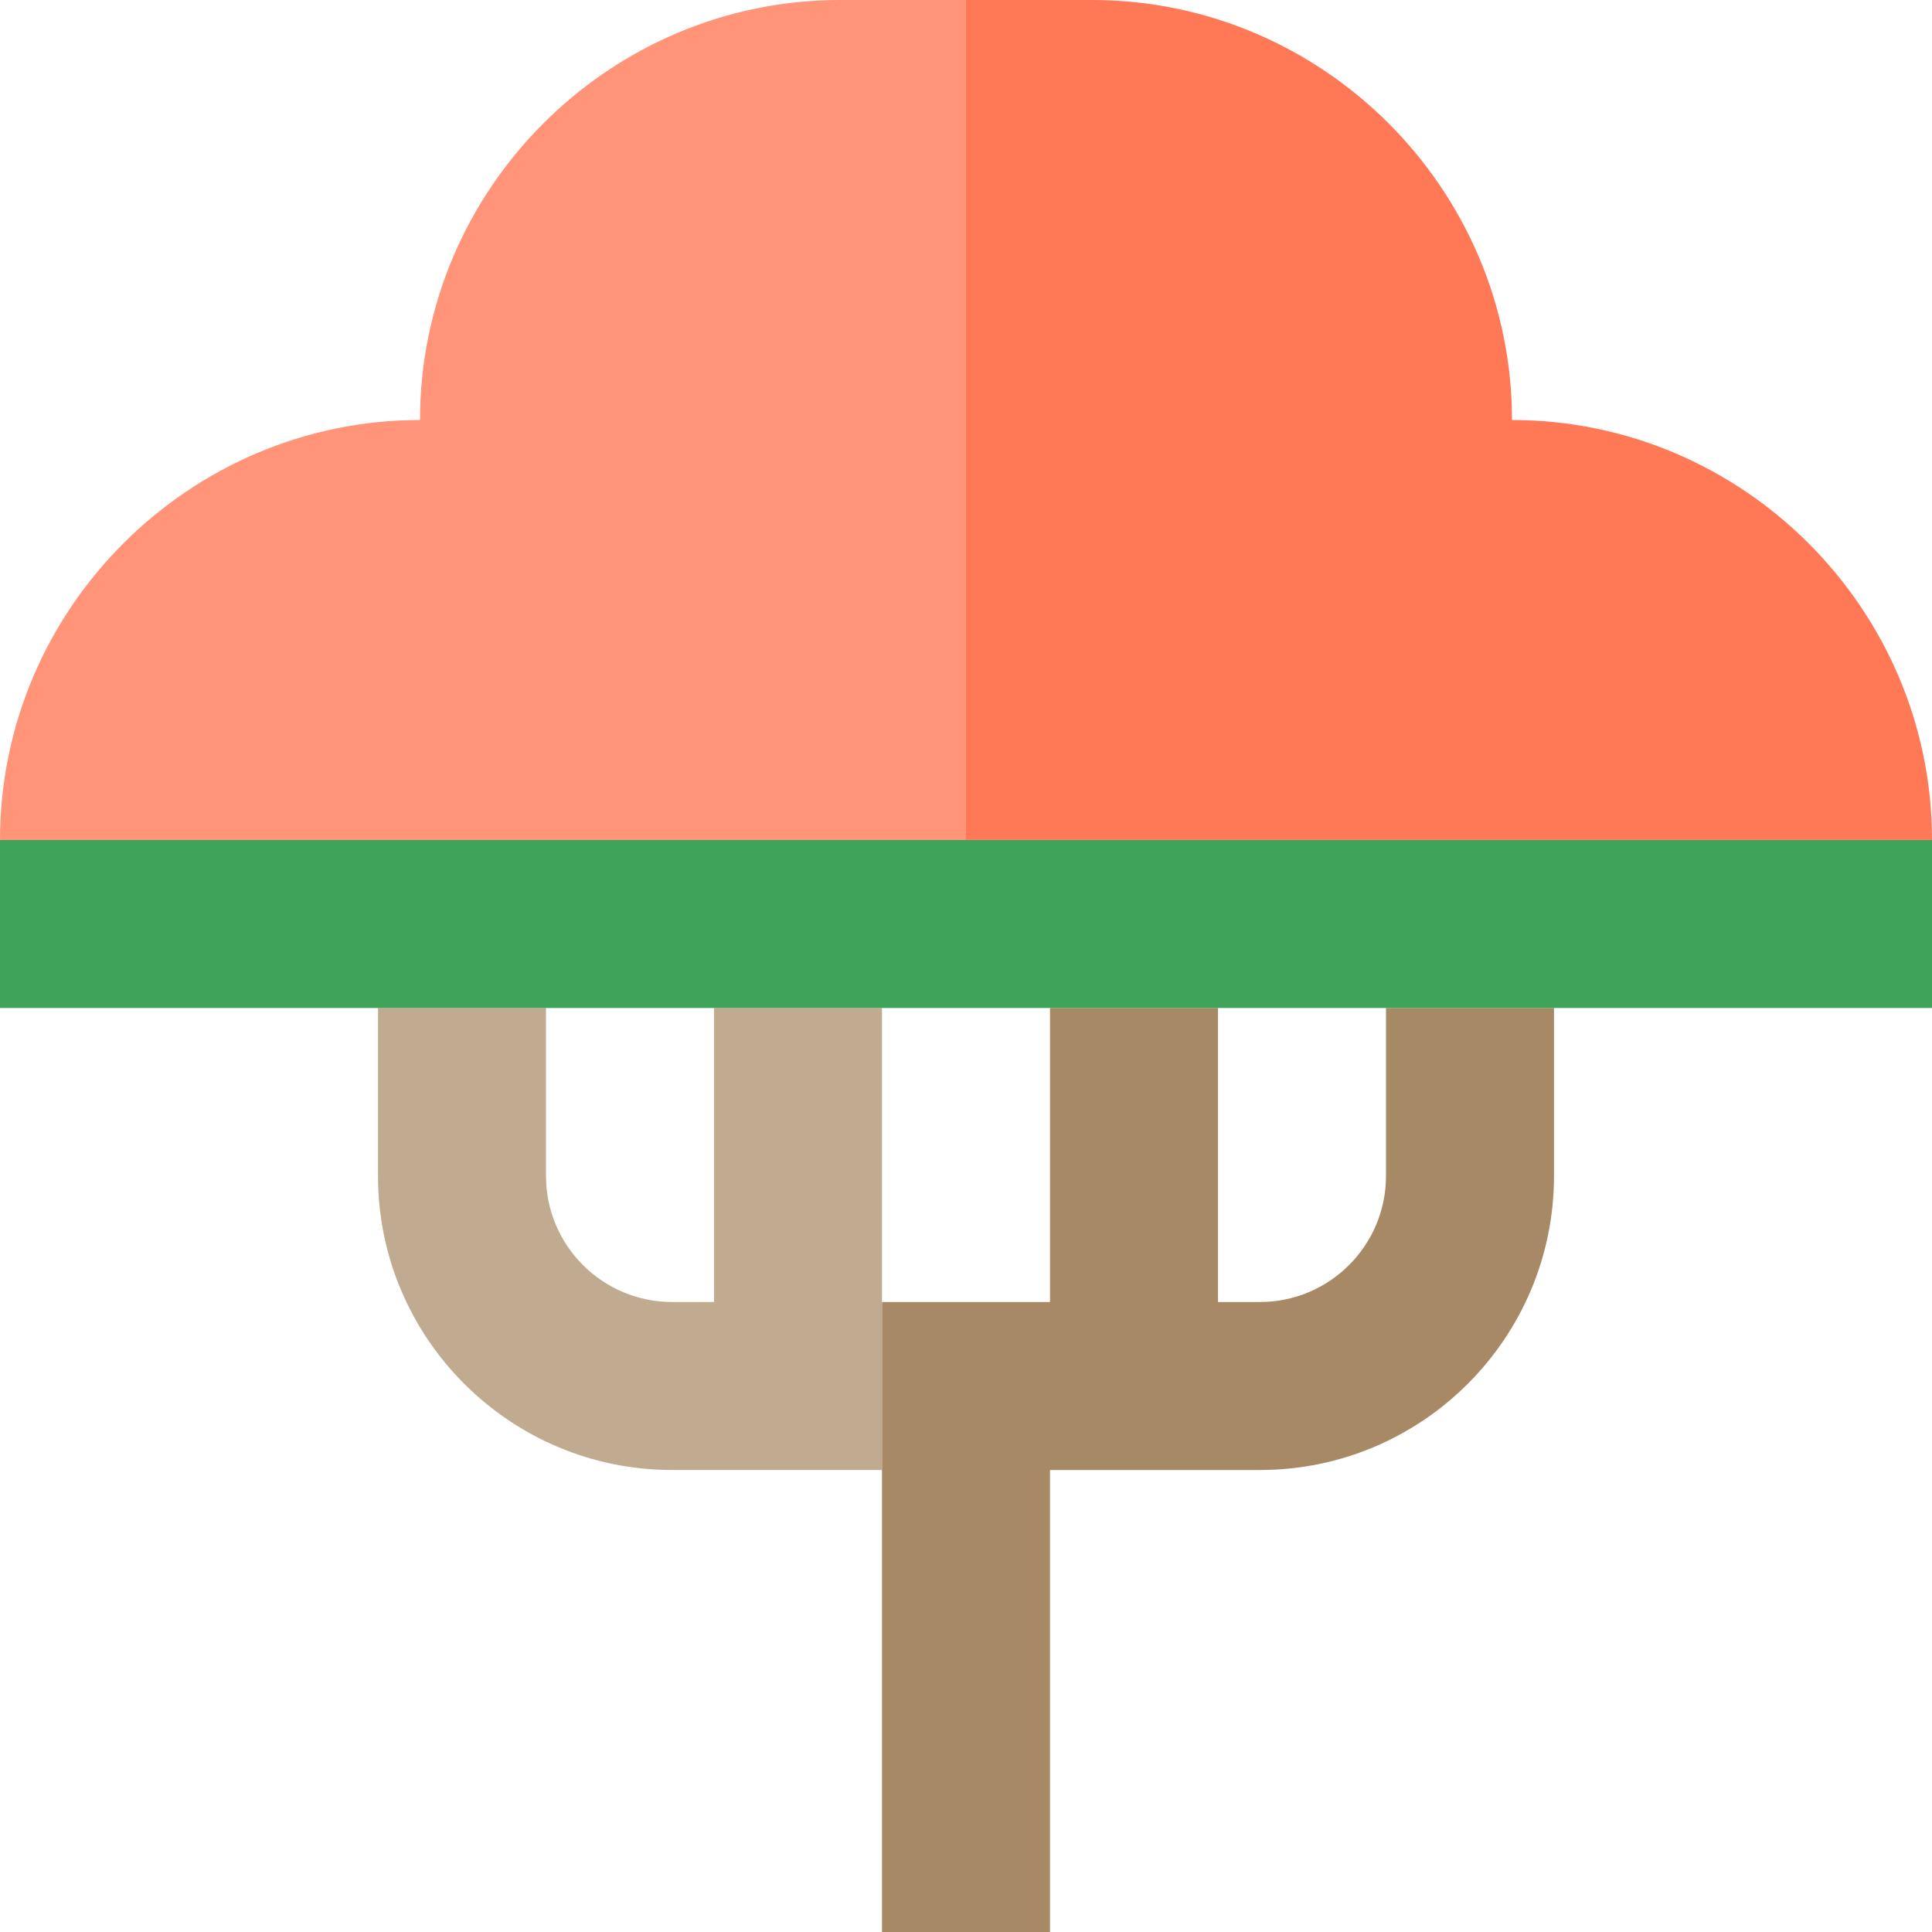 <?xml version="1.0" encoding="iso-8859-1"?>
<!-- Generator: Adobe Illustrator 19.0.0, SVG Export Plug-In . SVG Version: 6.00 Build 0)  -->
<svg version="1.1" id="Capa_1" xmlns="http://www.w3.org/2000/svg" xmlns:xlink="http://www.w3.org/1999/xlink" x="0px" y="0px"
	 viewBox="0 0 460 460" style="enable-background:new 0 0 460 460;" xml:space="preserve">
<g id="XMLID_484_">
	<path id="XMLID_486_" style="fill:#C0AB91;" d="M210,240h-40v70h-10c-16.542,0-30-13.458-30-30v-40H90v40c0,38.599,31.402,70,70,70
		h50V240z"/>
	<path id="XMLID_487_" style="fill:#A78966;" d="M330,280c0,16.542-13.458,30-30,30h-10v-70h-40v70h-40v150h40V350h50
		c38.598,0,70-31.401,70-70v-40h-40V280z"/>
	<path id="XMLID_488_" style="fill:#FF9478;" d="M230,200V0h-30c-55,0-100,45-100,100C45,100,0,145,0,200H230z"/>
	<path id="XMLID_489_" style="fill:#FF7956;" d="M460,200c0-55-45-100-100-100C360,45,315,0,260,0h-30v200H460z"/>
	<rect id="XMLID_493_" y="200" style="fill:#3FA45A;" width="230" height="40"/>
	<rect id="XMLID_496_" x="230" y="200" style="fill:#3FA45A;" width="230" height="40"/>
</g>
<g>
</g>
<g>
</g>
<g>
</g>
<g>
</g>
<g>
</g>
<g>
</g>
<g>
</g>
<g>
</g>
<g>
</g>
<g>
</g>
<g>
</g>
<g>
</g>
<g>
</g>
<g>
</g>
<g>
</g>
</svg>
